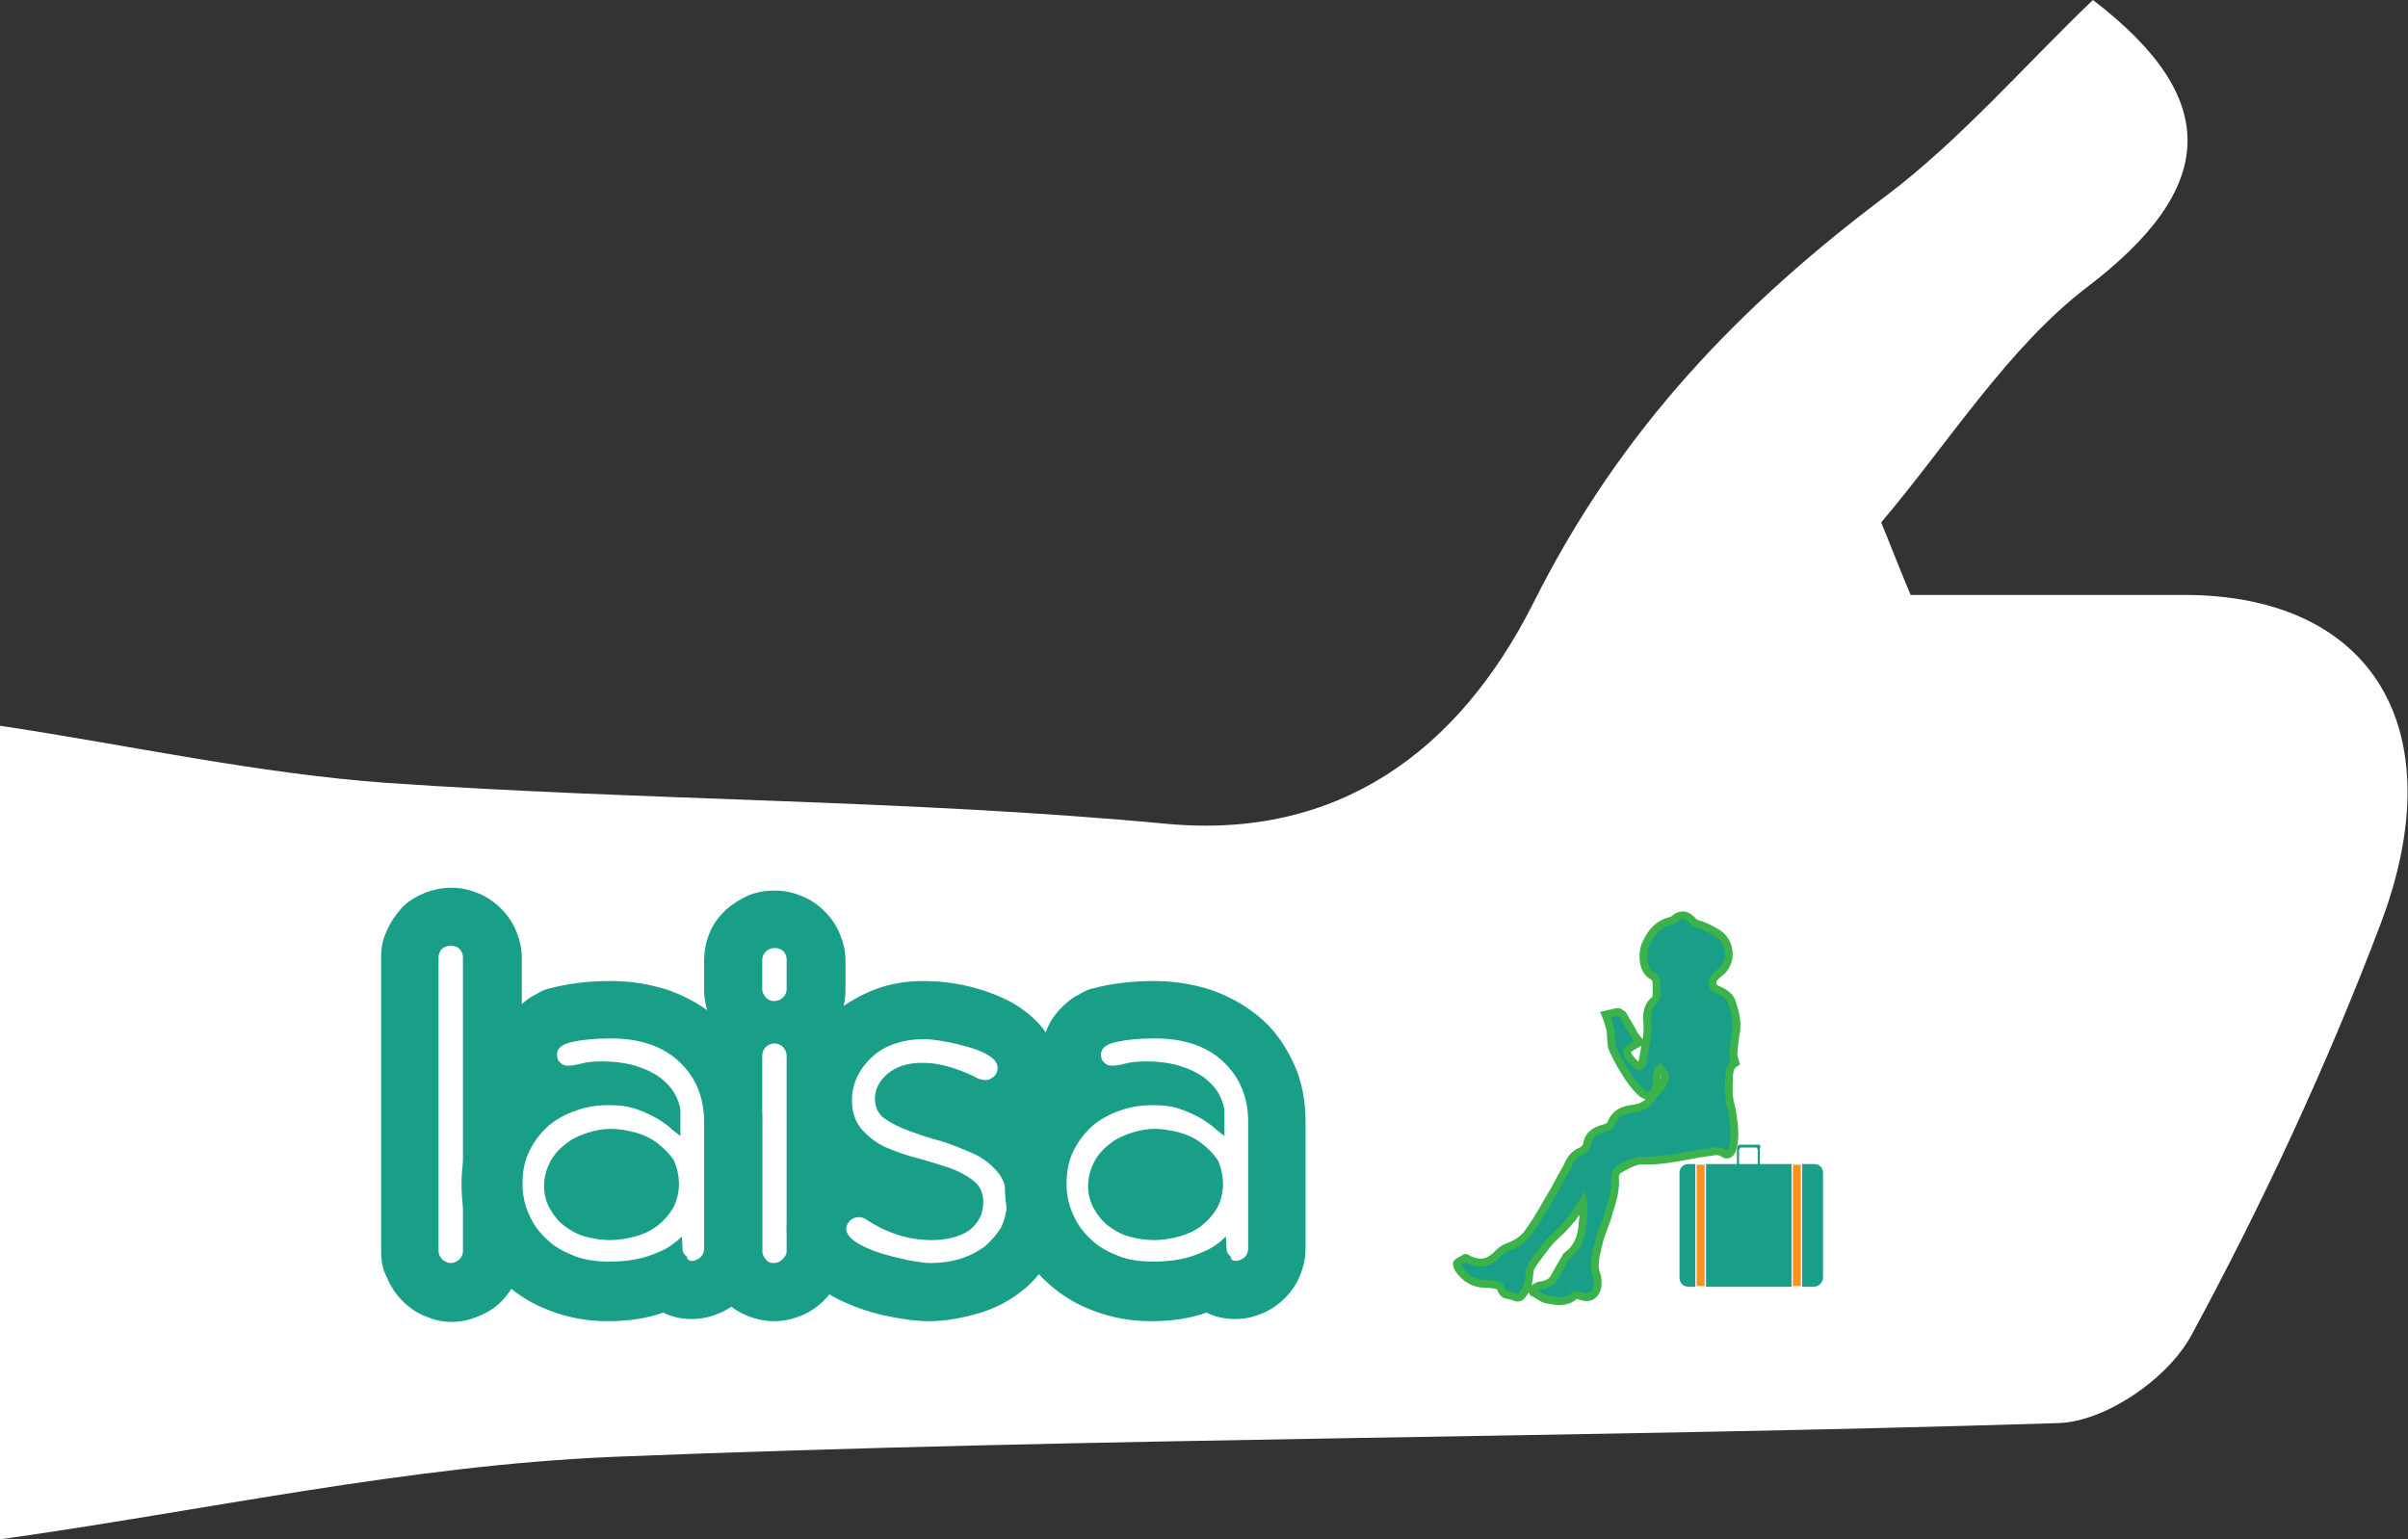<?xml version="1.0" encoding="utf-8"?>
<!-- Generator: Adobe Illustrator 20.1.0, SVG Export Plug-In . SVG Version: 6.00 Build 0)  -->
<svg version="1.1" id="Layer_1" xmlns="http://www.w3.org/2000/svg" xmlns:xlink="http://www.w3.org/1999/xlink" x="0px" y="0px"
	 viewBox="0 0 335.5 214.5" style="enable-background:new 0 0 335.5 214.5;" xml:space="preserve">
<rect x="0" y="0" width="335.5" height="214.5" fill="#333333" stroke="none"/>
<style type="text/css">
	.st0{fill:#FFFFFF;}
	.st1{fill:#199F88;}
	.st2{fill:#F69321;stroke:#FFFFFF;stroke-width:0.187;stroke-miterlimit:10;}
	.st3{fill:#199F88;stroke:#3BB34A;stroke-width:1.087;stroke-miterlimit:10;}
</style>
<path class="st0" d="M-0.2,101.1c18,2.7,36.1,6.7,54.2,8c36.2,2.5,72.5,2.3,108.6,5.7c23.8,2.2,40.6-10.1,51-30.7
	c12.3-24.6,29.2-41.8,49.3-56.9c10.2-7.7,19.1-18,28.7-27.2c18.2,13.9,17.2,26.3-0.8,40c-11,8.4-19.3,21.7-28.7,32.8
	c1.4,3.4,2.7,6.8,4.1,10.1c12.7,0,25.4,0,38.1,0c26.1,0,37.7,18.5,27.4,45.8c-7.5,19.8-16.5,39.1-26.4,57.4
	c-3.4,6.2-12.1,12-18.5,12.2c-67.1,2.1-134.2,2-201.3,4.7c-28.6,1.2-57,7.5-85.5,11.5C-0.2,176.6-0.2,138.9-0.2,101.1z"/>
<g>
	<path class="st1" d="M252.7,179.3h-17.4c-0.8,0-1.3-0.5-1.3-1.3v-14.5c0-0.8,0.5-1.3,1.3-1.3h17.4c0.8,0,1.3,0.5,1.3,1.3V178
		C254,178.6,253.5,179.3,252.7,179.3z"/>
	<rect x="249.7" y="162.2" class="st2" width="1.3" height="17.1"/>
	<rect x="236.3" y="162.2" class="st2" width="1.3" height="17.1"/>
	<path class="st1" d="M245,159.5h-2.6c-0.2,0-0.4,0.2-0.4,0.5v2.3h0.3v-2c0-0.2,0.1-0.4,0.3-0.4h2c0.2,0,0.3,0.2,0.3,0.4v2h0.3V160
		C245.4,159.7,245.2,159.5,245,159.5z"/>
	<path class="st3" d="M231.1,150.8c-0.2,0.3-0.4,0.5-0.4,0.8c-0.4,1.2-1.3,1.4-2.2,0.5c-0.8-0.8-1.4-1.6-2-2.6
		c-0.7-1.1-1.3-2.2-1.8-3.3c-0.3-0.8-0.2-1.6-0.3-2.4c0-0.3-0.1-0.5-0.2-0.9c-0.1-0.5-0.3-1-0.5-1.5c0.5-0.1,1.1-0.3,1.7-0.4
		c0.2,0,0.4,0.2,0.7,0.4c0.5,0.9,1.1,1.8,1.6,2.8c0.2,0.3,0.5,0.7,0.8,1c-0.4,0.3-1,0.5-1.5,0.9c-0.2,0.1-0.3,0.3-0.3,0.5
		c-0.1,0.5,1.3,2,1.7,2c0.1,0,0.4-0.2,0.4-0.4c0.3-2,0.9-3.8,0.7-5.9c-0.1-1.1,0.1-2.3,1.1-3c0.1-0.1,0.2-0.4,0.2-0.7
		c0-0.5,0-1,0-1.5s-0.1-0.9-0.7-1.2c-1.1-0.7-1.4-2.6-0.9-4.1c0.7-1.6,1.6-3,3.6-3.5c0.1,0,0.2,0,0.3-0.1c1.1-1,2-0.8,2.9,0.3
		c0.2,0.2,0.7,0.3,1,0.4c0.8,0.3,1.6,0.7,2.4,1.2c1.7,1.2,2,3.7,0.5,5.2c-0.3,0.3-0.7,0.5-1,0.9c-0.5,0.5-0.4,1.3,0.2,1.6
		c0.9,0.4,1.7,0.8,2.1,1.6c0.5,1.4,0.9,2.8,0.7,4.3c-0.2,1-0.3,2.1-0.4,3.2c0,0.3,0.2,0.8,0.3,1.2c-0.9,0.5-0.9,1.5-0.9,2.5
		c0,0.8-0.1,1.5,0,2.2c0.1,0.9,0.4,1.6,0.5,2.5c0.2,1.6,0.5,3.4-0.1,5c-0.2,0.5-0.7,0.8-1.2,0.4c-0.5-0.4-1.1-0.3-1.7-0.2
		c-3.3,0.4-6.4,1.4-9.8,1.2c-0.2,0-0.5,0.1-0.9,0.2c-0.8,0.3-1.5,0.7-2.2,1.1c-0.3,0.2-0.5,0.7-0.5,1c0.2,1.8-0.4,3.5-0.9,5.1
		c-0.3,1.3-1,2.6-1.3,3.9c-0.3,1.5-1,3.2-0.3,4.8c0.1,0.3,0.1,0.7,0.1,1c0,1.6-1.1,2.4-2.6,1.7c-0.2-0.1-0.5,0-0.7,0.1
		c-1.1,1-2.5,0.7-3.7,0.5c-0.7-0.1-1.3-0.7-2-1c-0.1-0.1-0.1-0.5,0-0.5c0.3-0.2,0.8-0.5,1.1-0.5c0.8-0.1,1.4-0.4,1.8-1
		c0.5-0.9,1.1-2,1.6-2.8c0.1-0.1,0.1-0.3,0.3-0.4c1.5-1.1,2-2.7,2.1-4.5c0.1-0.5,0.1-1.1,0.1-1.6c0-0.4,0.1-1,0-1.4
		c-0.5,0.8-1,1.6-1.5,2.3c-0.9,1.1-1.8,2-2.8,2.9c-0.8,0.8-1.3,1.6-2,2.5c-0.4,0.5-0.9,1.2-1.1,1.7c-0.2,0.7-0.1,1.3-0.3,2
		c-0.1,0.5-0.3,1-0.7,1.5c-0.2,0.4-0.7,0.7-1.2,0.4c-0.4-0.2-1-0.2-1.4-0.4c-0.2-0.1-0.4-0.5-0.5-0.8c-0.1-0.1-0.2-0.4-0.4-0.4
		c-0.5-0.1-1.1-0.2-1.7-0.2c-1.7,0-2.9-0.8-3.8-2.1c-0.1-0.2-0.3-0.7-0.2-0.8c0.3-0.3,0.7-0.4,1.1-0.7c0.1-0.1,0.4,0.1,0.5,0.2
		c1.8,0.8,2.9,0.5,4.3-1c0.4-0.4,1-0.7,1.6-0.9c1-0.4,2.1-1.2,2.6-2.1c1.3-1.8,2.4-3.9,3.6-5.9c0.5-1,1.1-2,1.6-2.9
		c0.4-0.9,0.8-1.8,2-2.3c0.3-0.1,0.7-0.5,0.8-0.9c0.2-1.4,1.2-2,2.5-2.3c0.3-0.1,0.8-0.3,0.9-0.7c0.5-1.3,1.5-1.8,2.9-2
		c1.3-0.1,2.4-0.7,3-2c0.1-0.1,0.2-0.2,0.3-0.3c0.8-0.5,1-1.3,1.3-2.1c0-0.1,0-0.2,0-0.3c-0.2-0.3-0.4-0.5-0.7-0.9
		c-0.1,0.1-0.3,0.2-0.3,0.3C230.9,150,230.5,150.6,231.1,150.8z"/>
</g>
<g>
	<path class="st1" d="M53.1,174.3v-40.9c0-1.3,0.2-2.5,0.8-3.7c0.5-1.2,1.2-2.2,2-3.1c0.8-0.9,1.9-1.6,3.1-2.1
		c1.2-0.5,2.5-0.8,3.9-0.8c1.4,0,2.6,0.3,3.8,0.8c1.2,0.5,2.2,1.2,3.1,2.1c0.9,0.9,1.6,1.9,2.1,3.1c0.5,1.2,0.8,2.4,0.8,3.8v40.9
		c0,1.4-0.3,2.7-0.8,3.9s-1.2,2.2-2.1,3.1c-0.9,0.9-1.9,1.5-3.1,2c-1.2,0.5-2.4,0.8-3.7,0.8c-1.4,0-2.6-0.3-3.8-0.8
		c-1.2-0.5-2.2-1.2-3.1-2.1c-0.9-0.9-1.6-1.9-2.1-3.1C53.3,176.9,53.1,175.7,53.1,174.3z M62.8,176c0.5,0,0.8-0.2,1.2-0.5
		c0.3-0.3,0.5-0.7,0.5-1.2v-40.9c0-0.5-0.2-0.9-0.5-1.2c-0.3-0.3-0.7-0.4-1.2-0.4s-0.8,0.1-1.2,0.4c-0.3,0.3-0.5,0.7-0.5,1.2v40.9
		c0,0.5,0.2,0.8,0.5,1.2C62,175.8,62.4,176,62.8,176z"/>
	<path class="st1" d="M70.5,151.3c-0.7-1.4-1-2.9-1-4.4c0-1.4,0.3-2.7,0.8-3.8c0.5-1.1,1.2-2,1.9-2.7s1.5-1.4,2.4-1.8
		c0.8-0.5,1.5-0.8,2.1-0.9c2.3-0.6,5-1,8.4-1c3,0,5.8,0.5,8.4,1.4c2.6,1,4.8,2.3,6.7,4c1.9,1.7,3.3,3.8,4.4,6.2
		c1.1,2.4,1.6,5.1,1.6,8V174c0,1.3-0.3,2.6-0.8,3.8c-0.5,1.2-1.2,2.2-2.1,3.1c-0.9,0.9-1.9,1.6-3.1,2.1c-1.2,0.5-2.4,0.8-3.8,0.8
		c-1.5,0-2.8-0.3-4-0.9c-1.1,0.4-2.3,0.7-3.6,0.9c-1.3,0.2-2.7,0.3-4.2,0.3c-2.8,0-5.4-0.5-7.8-1.4c-2.5-0.9-4.6-2.2-6.5-3.9
		c-1.9-1.7-3.3-3.7-4.4-6c-1.1-2.3-1.6-4.9-1.6-7.8c0-3,0.6-5.6,1.7-7.9S68.7,152.9,70.5,151.3z M96.4,175.7c0.4,0,0.8-0.2,1.2-0.5
		c0.3-0.3,0.5-0.7,0.5-1.2v-17.7c0-3.3-1.1-6.1-3.4-8.3c-2.3-2.2-5.5-3.3-9.6-3.3c-2.3,0-4.1,0.2-5.4,0.5c-1.4,0.3-2.1,0.9-2.1,1.7
		c0,0.5,0.1,0.9,0.5,1.2c0.3,0.3,0.6,0.4,1,0.4c0.5,0,1.2-0.1,1.9-0.3c0.7-0.2,1.7-0.3,3-0.3c1.6,0,3.1,0.2,4.5,0.6
		c1.3,0.4,2.4,0.9,3.4,1.6c0.9,0.7,1.6,1.4,2.1,2.3c0.5,0.9,0.8,1.8,0.8,2.6v3.3c-0.5-0.4-1.1-0.8-1.7-1.4c-0.7-0.5-1.4-1-2.2-1.4
		c-0.8-0.4-1.7-0.8-2.7-1.1c-1-0.3-2.1-0.4-3.3-0.4c-1.6,0-3.1,0.2-4.5,0.7c-1.5,0.5-2.8,1.2-3.9,2.1c-1.1,1-2,2.1-2.7,3.5
		c-0.7,1.4-1,2.9-1,4.6c0,1.6,0.3,3,0.9,4.3c0.6,1.4,1.4,2.5,2.5,3.5c1,1,2.3,1.7,3.8,2.3c1.5,0.6,3.2,0.8,5,0.8
		c1.7,0,3.2-0.2,4.4-0.5c1.2-0.3,2.3-0.8,3.2-1.2c0.9-0.5,1.7-1.1,2.4-1.8l0.1,1.7c0,0.5,0.2,0.8,0.6,1.1
		C95.7,175.5,96,175.7,96.4,175.7z M94.6,165c0,1.2-0.3,2.3-0.8,3.3c-0.6,1-1.3,1.8-2.2,2.5c-0.9,0.7-2,1.2-3.1,1.5
		c-1.2,0.3-2.3,0.5-3.5,0.5c-1.2,0-2.4-0.2-3.5-0.5s-2.1-0.9-2.9-1.5s-1.5-1.5-2-2.4c-0.5-0.9-0.8-2-0.8-3.1c0-1.2,0.3-2.3,0.8-3.3
		c0.5-1,1.2-1.8,2.1-2.5c0.8-0.7,1.8-1.2,3-1.6s2.3-0.6,3.4-0.6c1.1,0,2.2,0.2,3.4,0.5c1.1,0.3,2.2,0.8,3.1,1.5
		c0.9,0.7,1.7,1.5,2.3,2.4C94.3,162.6,94.6,163.8,94.6,165z"/>
	<path class="st1" d="M98.1,137.9v-4c0-1.4,0.3-2.8,0.8-4c0.5-1.2,1.3-2.2,2.2-3.1c0.9-0.8,2-1.5,3.1-2c1.2-0.5,2.4-0.7,3.8-0.7
		c1.4,0,2.6,0.3,3.8,0.8c1.2,0.5,2.2,1.2,3.1,2.1c0.9,0.9,1.6,1.9,2.1,3.1c0.5,1.2,0.8,2.4,0.8,3.8v4c0,1.7-0.4,3.3-1.2,4.7
		c0.8,1.3,1.1,2.8,1.1,4.5v27.2c0,1.4-0.3,2.6-0.8,3.8s-1.2,2.2-2.1,3.1c-0.9,0.9-1.9,1.6-3.1,2.1c-1.2,0.5-2.5,0.8-3.8,0.8
		c-1.4,0-2.7-0.3-3.9-0.8c-1.2-0.5-2.2-1.2-3.1-2.1c-0.9-0.9-1.6-1.9-2-3.1c-0.5-1.2-0.7-2.4-0.7-3.7v-27.2c0-1.6,0.4-3.1,1.1-4.6
		C98.5,141.1,98.1,139.5,98.1,137.9z M107.8,139.5c0.5,0,1-0.2,1.3-0.5c0.3-0.3,0.5-0.7,0.5-1.2v-4c0-0.5-0.1-0.8-0.4-1.2
		c-0.3-0.3-0.7-0.5-1.2-0.5c-0.6,0-1,0.2-1.3,0.5c-0.3,0.3-0.5,0.7-0.5,1.2v4c0,0.5,0.2,0.8,0.5,1.2
		C107,139.3,107.4,139.5,107.8,139.5z M109.6,174.3v-27.2c0-0.5-0.2-0.8-0.5-1.2c-0.3-0.3-0.7-0.5-1.2-0.5c-0.5,0-0.9,0.2-1.2,0.5
		c-0.3,0.3-0.5,0.7-0.5,1.2v27.2c0,0.5,0.2,0.8,0.5,1.2s0.7,0.5,1.1,0.5c0.5,0,0.9-0.2,1.2-0.5C109.4,175.1,109.6,174.8,109.6,174.3
		z"/>
	<path class="st1" d="M109.6,171.2c0-1.6,0.4-3.1,1.2-4.6c0.8-1.5,1.9-2.7,3.3-3.6c-1.1-1.2-2-2.7-2.6-4.2c-0.7-1.6-1-3.4-1-5.5
		c0-2.6,0.5-5,1.6-7c1-2,2.4-3.8,4.2-5.2c1.7-1.4,3.7-2.5,5.8-3.3c2.2-0.8,4.4-1.1,6.6-1.1c1.9,0,3.9,0.2,6.1,0.7
		c2.1,0.5,4.1,1.2,6,2.2c1.8,1,3.3,2.2,4.5,3.7c1.2,1.5,1.8,3.3,1.8,5.4c0,1.5-0.3,2.9-0.9,4.2c-0.6,1.3-1.5,2.4-2.6,3.3
		c1.4,1.3,2.5,2.9,3.4,4.7c0.9,1.9,1.3,4,1.3,6.4c0,2.9-0.6,5.4-1.7,7.5c-1.2,2.1-2.6,3.9-4.5,5.3c-1.8,1.4-3.9,2.4-6.1,3
		c-2.2,0.6-4.4,1-6.5,1c-1.9,0-4-0.3-6.3-0.8c-2.3-0.5-4.5-1.3-6.5-2.3c-2-1-3.7-2.4-5.1-4C110.3,175.3,109.6,173.4,109.6,171.2z
		 M129.6,176c1.5,0,2.9-0.2,4.2-0.6c1.3-0.4,2.4-1,3.4-1.7c0.9-0.8,1.7-1.7,2.3-2.7c0.5-1.1,0.8-2.3,0.8-3.6c0-1.8-0.5-3.2-1.4-4.2
		s-2-1.9-3.4-2.5c-1.4-0.6-2.8-1.2-4.4-1.7c-1.6-0.4-3-0.9-4.4-1.4c-1.4-0.5-2.5-1.1-3.4-1.7s-1.4-1.6-1.4-2.8
		c0-1.3,0.6-2.5,1.8-3.5c1.2-1,2.8-1.5,4.8-1.5c1.3,0,2.6,0.2,3.9,0.6c1.3,0.4,2.6,0.9,3.9,1.6c0.3,0.1,0.6,0.2,1,0.2
		c0.5,0,0.8-0.2,1.2-0.5c0.3-0.3,0.5-0.7,0.5-1.2c0-0.6-0.4-1.2-1.2-1.7c-0.8-0.5-1.8-0.9-2.9-1.2c-1.1-0.3-2.2-0.6-3.4-0.8
		c-1.2-0.2-2.1-0.3-2.7-0.3c-1.5,0-2.8,0.2-4,0.6c-1.3,0.4-2.3,1-3.2,1.8c-0.9,0.8-1.6,1.7-2.1,2.7c-0.5,1-0.8,2.2-0.8,3.4
		c0,1.7,0.5,3.1,1.4,4.1c0.9,1,2,1.9,3.4,2.5c1.4,0.6,2.8,1.1,4.4,1.5c1.5,0.4,3,0.9,4.3,1.3c1.4,0.5,2.5,1.1,3.4,1.8
		c0.9,0.7,1.4,1.7,1.4,3c0,1.7-0.7,2.9-1.9,3.9c-1.3,0.9-3.1,1.4-5.3,1.4c-3.1,0-6.1-0.9-9-2.8c-0.4-0.3-0.8-0.4-1.2-0.4
		c-0.5,0-0.8,0.2-1.2,0.5c-0.3,0.4-0.5,0.7-0.5,1.1c0,0.7,0.5,1.3,1.4,1.9c0.9,0.6,2.1,1.1,3.3,1.5c1.3,0.4,2.6,0.7,3.9,1
		C127.7,175.8,128.8,176,129.6,176z"/>
	<path class="st1" d="M146.2,151.3c-0.7-1.4-1-2.9-1-4.4c0-1.4,0.3-2.7,0.8-3.8c0.5-1.1,1.2-2,1.9-2.7s1.5-1.4,2.4-1.8
		c0.8-0.5,1.5-0.8,2.1-0.9c2.3-0.6,5-1,8.4-1c3,0,5.8,0.5,8.4,1.4c2.6,1,4.8,2.3,6.7,4c1.9,1.7,3.3,3.8,4.4,6.2
		c1.1,2.4,1.6,5.1,1.6,8V174c0,1.3-0.3,2.6-0.8,3.8c-0.5,1.2-1.2,2.2-2.1,3.1c-0.9,0.9-1.9,1.6-3.1,2.1c-1.2,0.5-2.4,0.8-3.8,0.8
		c-1.5,0-2.8-0.3-4-0.9c-1.1,0.4-2.3,0.7-3.6,0.9c-1.3,0.2-2.7,0.3-4.2,0.3c-2.8,0-5.4-0.5-7.8-1.4c-2.5-0.9-4.6-2.2-6.5-3.9
		c-1.9-1.7-3.3-3.7-4.4-6c-1.1-2.3-1.6-4.9-1.6-7.8c0-3,0.6-5.6,1.7-7.9S144.5,152.9,146.2,151.3z M172.2,175.7
		c0.4,0,0.8-0.2,1.2-0.5c0.3-0.3,0.5-0.7,0.5-1.2v-17.7c0-3.3-1.1-6.1-3.4-8.3c-2.3-2.2-5.5-3.3-9.6-3.3c-2.3,0-4.1,0.2-5.4,0.5
		c-1.4,0.3-2.1,0.9-2.1,1.7c0,0.5,0.1,0.9,0.5,1.2c0.3,0.3,0.6,0.4,1,0.4c0.5,0,1.2-0.1,1.9-0.3c0.7-0.2,1.7-0.3,3-0.3
		c1.6,0,3.1,0.2,4.5,0.6c1.3,0.4,2.4,0.9,3.4,1.6c0.9,0.7,1.6,1.4,2.1,2.3c0.5,0.9,0.8,1.8,0.8,2.6v3.3c-0.5-0.4-1.1-0.8-1.7-1.4
		c-0.7-0.5-1.4-1-2.2-1.4c-0.8-0.4-1.7-0.8-2.7-1.1c-1-0.3-2.1-0.4-3.3-0.4c-1.6,0-3.1,0.2-4.5,0.7c-1.5,0.5-2.8,1.2-3.9,2.1
		c-1.1,1-2,2.1-2.7,3.5c-0.7,1.4-1,2.9-1,4.6c0,1.6,0.3,3,0.9,4.3c0.6,1.4,1.4,2.5,2.5,3.5c1,1,2.3,1.7,3.8,2.3
		c1.5,0.6,3.2,0.8,5,0.8c1.7,0,3.2-0.2,4.4-0.5c1.2-0.3,2.3-0.8,3.2-1.2c0.9-0.5,1.7-1.1,2.4-1.8l0.1,1.7c0,0.5,0.2,0.8,0.6,1.1
		C171.4,175.5,171.8,175.7,172.2,175.7z M170.4,165c0,1.2-0.3,2.3-0.8,3.3c-0.6,1-1.3,1.8-2.2,2.5c-0.9,0.7-2,1.2-3.1,1.5
		c-1.2,0.3-2.3,0.5-3.5,0.5c-1.2,0-2.4-0.2-3.5-0.5s-2.1-0.9-2.9-1.5s-1.5-1.5-2-2.4c-0.5-0.9-0.8-2-0.8-3.1c0-1.2,0.3-2.3,0.8-3.3
		c0.5-1,1.2-1.8,2.1-2.5c0.8-0.7,1.8-1.2,3-1.6s2.3-0.6,3.4-0.6c1.1,0,2.2,0.2,3.4,0.5c1.1,0.3,2.2,0.8,3.1,1.5
		c0.9,0.7,1.7,1.5,2.3,2.4C170.1,162.6,170.4,163.8,170.4,165z"/>
</g>
</svg>
